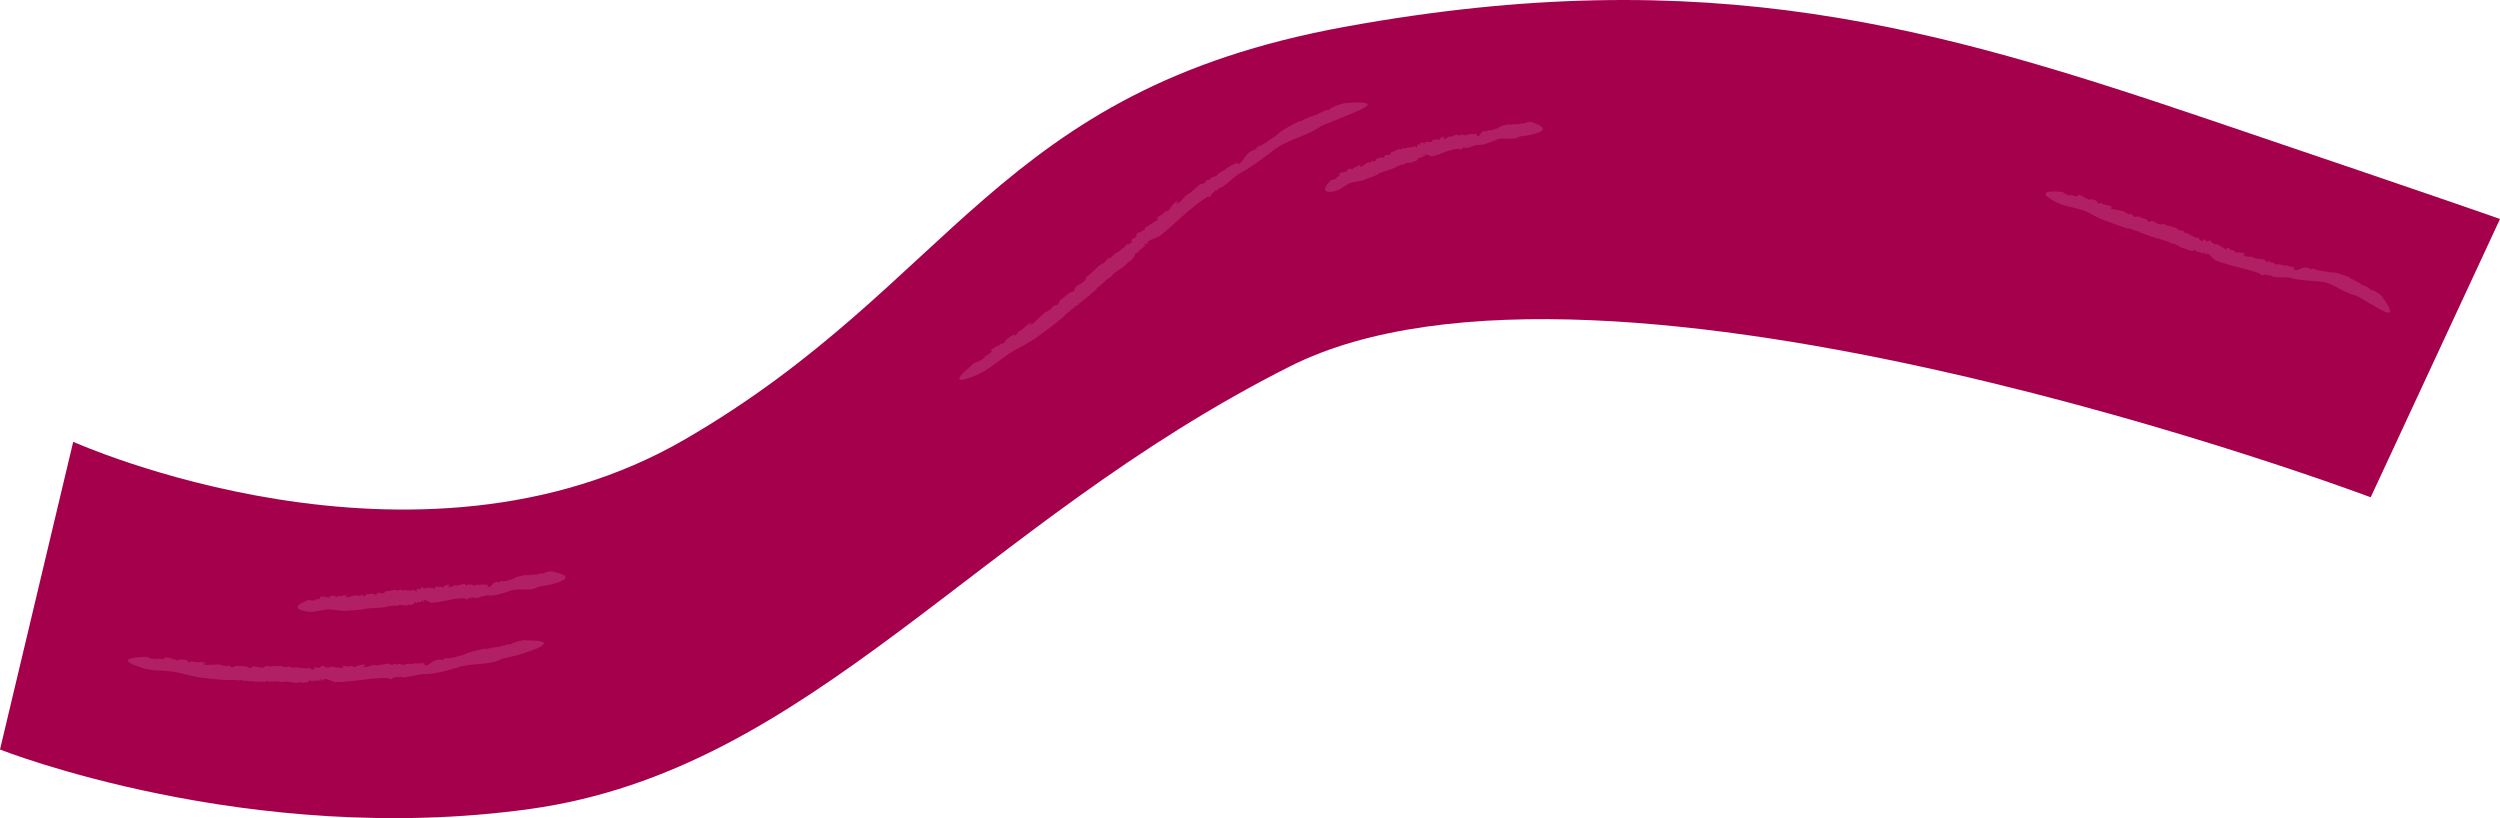 <?xml version="1.0" encoding="UTF-8"?>
<svg id="Layer_2" data-name="Layer 2" xmlns="http://www.w3.org/2000/svg" viewBox="0 0 1378.12 451">
  <defs>
    <style>
      .cls-1 {
        fill: #b02062;
      }

      .cls-1, .cls-2 {
        stroke-width: 0px;
      }

      .cls-2 {
        fill: #a4004b;
      }
    </style>
  </defs>
  <g id="Phase_2" data-name="Phase 2">
    <g id="Layer_32_copy" data-name="Layer 32 copy">
      <g>
        <path class="cls-2" d="m1306.84,274.12s-422.92-159.24-595.8-72.14c-172.88,87.1-263.77,222.4-418.88,243.96C137.05,467.51,0,413.16,0,413.16l40.36-169.62s188.45,84.96,337.24-1.36c148.79-86.32,171.07-192.24,363.76-227.4,201.4-36.75,327.1.56,477.96,51.67,140.21,47.5,158.8,54.28,158.8,54.28l-71.28,153.4Z"/>
        <g>
          <path class="cls-1" d="m185.43,328.62l.38.22c0-.11-.11-.2-.38-.22Z"/>
          <path class="cls-1" d="m280.75,319.58s.06-.04.08-.07c-.06.03-.08.05-.08.07Z"/>
          <path class="cls-1" d="m200.49,335.96h-.02s-.07.04-.1.06l.12-.06Z"/>
          <path class="cls-1" d="m180.95,335.91c5.12.2,6.51,1.22,11.82.64,2.54-.01,5.23-.37,7.7-.6,1.14-.88,3.25-.17,4.6-.95l.56.45c.47-.27,1.02-.46,1.51-.23l-.02.14c.69-.4,1.51-.23,1.86-.43l-.02.14.86-.11-.14.21c1.22-.44,2.5-.56,3.65-.46l-.13-.57c2.46.49,3.26-.77,5.5-.15l-.02.14c2.64-1.71,4.44.7,7.16-.97-.34.21.18.29.16.43,1.29-.27,2.68-.47,2.61-1.61.95-.06.81.29.97.72-.05-.5.76-.78,1.5-.88l-.32.22,2.11-.37-.5-.9c1.15.16.39,1.12,1.45.79l-.09-.78c1.57,0,2.6,1.1,4.17,1.53,3.16-.15,6.37-.93,9.53-1.55,3.16-.66,6.27-1.2,9.27-.87l.33.55c.22.84,1.44-1.47,1.77-.72l.63-.48c.21.13.63.23.32.47.63-.05.63-.19,1.04-.51l.74.44c2.53.07,4.49-1.21,7.1-1.4,1.64.31,3.89,0,6.14-.53,2.25-.53,4.49-1.32,6.12-1.87,2.26-1.01,4.91-.91,7.56-.88,2.66.04,5.34.09,7.62-1.11.18.09.54-.26.51-.35l4.44-.73s1.35-.22,3.08-.67c1.73-.44,3.86-1.06,5.43-1.8,3.15-1.47,4.03-3.38-4.72-5.21l.07-.2c-2.48.05-3.99.25-5.47,1.49-.48-1.08-1.99.26-2.62,0l.04-.1c-1.3,1.15-3.14-.15-4.4.9.04-.1.01-.41.33-.49-1,.33-2.36.83-2.56.18-2.42.6-5.89.92-7.29,2.23l.08-.2c-.78.86-1.15.3-2.09.82-.07-.08-.15-.11-.14-.15-.86.86-2.84.58-3.58,1.01l-.12-.43-1.93.42.74-.02c-.06,1.25-1.59-.51-2.89.48-1.35.04-2.31,2.92-3.78,2.53-.57.67.44-1.01-.48-.42-.12-.63.4-.46.07-.93-.92.44-1.68-.41-2.8.2l-.12-.49c-1.43,1.12-3.02-.25-3.94.75-1.55.62-1.27-1.32-2.81-.13l-.74-.58c-.73-.01-.4.89-1.24.67,0-.43-1.04-.2-.63-.66-1.87-.43-3.52,1.38-6.02.56-.42.88-1.66.54-1.97,1.2-.11-.35-2.39.23-1.14-.71.11-.08.31-.09.31.05l.1-.51c-1.45-.75-2.39.78-3.74.78.41.12.93.02.62.39l-1.25.07.21-.44-1.87-.04.31.48c-.93-.16-1.34-.99-2.28-.16-.42.45.93.59-.01.85-1.24-.21-3.11-.55-4.67-.56.2.56-.22.58-.63.73l-.1-.49c-1.57.84-.7-1.03-2.28-.33l.11-.36-.33,1.08c-1.38,1.12-.88-.95-2.39.54.64-.15.4,1.06-.41.92l.16-.5c-.43.14-.56.36-.86.28.24-.28.08-.71-.56-.57l.38-.63-1.15.98c-.99-.44-2.43.33-2.87-.32,0,0-2.05-.17-2.46.61.37-.49-.76-.58-.48-1.14-.48.56-2.01,1.12-2.67.6l.11-.07c-2.34-.41-3.88,1.04-5.99.49.13.57-.98.33-.66,1.05-2.1.88-3.99-1.28-4.63,1.05-.97.17-1.18-.47-1.69-.56l.23-.13c-1.81.28-2.34.33-3.7.35-.67.26-.72,1.33-1.95,1.12.37-.44-.12-.34-.57-.32.29-.08.37-.24-.24-.5-.08.13-.2.22-.32.29,0-.03-.03-.06-.02-.1-.75.18-.61.3-.26.35-.01.07.02.15.13.26-.81-.51-2.19.12-2.32-.6-2.27.25-3.87,1.09-5.77,1.41-.23-.37.21-.71.75-.87l-1.34.17c0-.54.76-.33,1.18-.45-1.63-.83-3.28.95-5.18.2l-.38.43-.11-.07c.01.22-.4.54-.68.62-.28-.46,0-1.08-.94-1.02-.74-.43-2.08.27-3.05.53.52.07.36.33.14.5-.47.02-.74-.44-1.1-.24l-.05-.63c.19.59-1.21.66-1.38.92-.27-.46.72-.41.83-.76-1.87.08-.93.04-2.8.12-.99.49.19.59-.28,1.15-.88.13-1.74.58-2.75.22l.32.55c-1.65.44-2.65.37-3.76-.2-6.17,2.27-6.86,3.82-5.97,4.81.89.99,3.35,1.41,3.35,1.41,2.45.62,4.31.53,6.28.22,1.97-.33,4.06-.87,6.97-1.13Z"/>
        </g>
        <g>
          <path class="cls-1" d="m104.45,364.35l.55.31c0-.11-.13-.22-.55-.31Z"/>
          <path class="cls-1" d="m252.42,361.6s.09-.05.13-.08c-.09.04-.12.06-.13.08Z"/>
          <path class="cls-1" d="m126.33,375s-.02,0-.03,0c-.05.02-.11.02-.16.04l.19-.04Z"/>
          <path class="cls-1" d="m96.21,370.34c3.91.88,6.37,1.48,8.88,2.12,2.51.6,5.07,1.17,9.21,1.49,3.93.52,8.15.74,12.01,1.04,1.9-.6,5.06.42,7.28-.1l.8.54c.77-.18,1.65-.28,2.38.04l-.06.14c1.14-.28,2.38.04,2.95-.1l-.06.14,1.36.04-.25.18c1.97-.2,3.97-.18,5.73.09l-.12-.59c3.74.82,5.18-.32,8.55.61l-.05.14c2.18-.64,3.87-.38,5.58-.08,1.71.29,3.45.6,5.68-.1-.56.17.23.3.19.44,2.05-.14,4.23-.2,4.27-1.34,1.49.04,1.21.37,1.41.81,0-.5,1.28-.73,2.44-.78l-.53.2,3.33-.23-.67-.93c1.77.24.46,1.14,2.15.88l-.04-.78c2.44.11,3.9,1.27,6.28,1.8,4.93,0,10.01-.73,15-1.25,4.98-.65,9.87-1.25,14.49-.93l.46.55c.26.86,2.38-1.55,2.81-.79l1.02-.51c.31.12.96.21.45.46.98-.08.99-.22,1.67-.56l1.11.41c3.91-.06,7.08-1.37,11.14-1.81,2.5.18,6.02-.32,9.54-1.03,3.52-.74,7.03-1.84,9.59-2.58,1.78-.65,3.69-1.02,5.66-1.26,1.97-.29,4-.47,6.04-.65,4.08-.39,8.23-.67,11.76-2.38.27.06.83-.36.8-.46l6.84-1.58,1.37-.34c.85-.22,2.04-.52,3.37-.96,2.66-.84,5.92-1.96,8.34-3.07,4.86-2.23,6.22-4.37-7.01-4.29l.11-.23c-1.88.3-3.39.59-4.72,1.01-1.34.38-2.49.88-3.64,1.65-.69-1.02-3.04.64-3.99.49l.06-.11c-2.03,1.42-4.77.45-6.75,1.73.06-.11.04-.42.53-.56-1.54.5-3.65,1.2-3.92.58-3.74.97-9.06,1.85-11.29,3.35l.13-.21c-1.25.96-1.78.43-3.26,1.08-.1-.07-.22-.09-.21-.13-1.38.98-4.4.91-5.57,1.44l-.16-.42-3,.65,1.14-.11c-.19,1.28-2.41-.33-4.48.76-2.08.15-3.8,3.14-6.04,2.86-.94.72.77-1.06-.7-.39-.14-.62.66-.5.19-.95-1.46.52-2.55-.28-4.33.42l-.14-.48c-2.3,1.22-4.64-.11-6.14.94-2.45.7-1.84-1.27-4.32,0l-1.08-.55c-1.12.02-.71.91-1.97.73.03-.43-1.59-.16-.91-.64-2.84-.39-5.58,1.42-9.35.61-.73.89-2.62.55-3.17,1.22-.12-.35-3.71.24-1.69-.7.17-.08.49-.09.48.05l.21-.51c-2.15-.73-3.78.72-5.86.7.62.13,1.44.05.91.41l-1.94.03.38-.43-2.89-.09.42.49c-1.42-.19-1.95-1.03-3.51-.23-.7.44,1.36.62-.12.85-.95-.12-2.13-.27-3.38-.43-1.25-.17-2.56-.31-3.76-.37.24.57-.41.56-1.07.69l-.09-.5c-2.54.74-.96-1.08-3.47-.48l.22-.35-.65,1.05c-2.27,1.03-1.24-1.01-3.77.39,1-.1.48,1.09-.76.9l.31-.49c-.68.12-.91.31-1.37.21.41-.25.21-.7-.79-.63l.67-.59-1.9.86c-1.47-.54-3.8.08-4.39-.61,0,0-3.15-.37-3.89.36.64-.45-1.09-.65-.58-1.19-.83.51-3.26.91-4.2.29l.19-.05c-3.54-.73-6.14.5-9.31-.34.12.58-1.56.19-1.18.95-.84.14-1.63.11-2.37,0-.74-.12-1.42-.32-2.03-.46-1.23-.28-2.21-.34-2.9.75-1.52,0-1.75-.67-2.52-.85l.37-.09c-2.84-.03-3.66-.08-5.76-.29-1.07.14-1.33,1.2-3.19.73.65-.35-.13-.36-.83-.44.46-.02.61-.15-.28-.54-.14.12-.35.17-.54.22,0-.03-.04-.06-.02-.11-1.18.02-1,.17-.46.29-.03.06,0,.15.16.28-1.16-.68-3.39-.34-3.46-1.07-3.53-.25-6.15.3-9.1.14-.28-.42.45-.65,1.31-.67l-2.09-.16c.09-.53,1.23-.13,1.88-.15-2.34-1.21-5.19.13-7.97-1.08l-.66.33-.16-.09c-.02.22-.72.43-1.16.44-.34-.52.19-1.06-1.24-1.24-.53-.31-1.34-.36-2.21-.35-.86,0-1.79.06-2.55.06.78.22.48.43.11.53-.72-.11-1.05-.64-1.63-.54l.04-.63c.18.64-1.97.3-2.27.51-.32-.53,1.17-.2,1.41-.52-2.86-.45-1.43-.22-4.29-.67-1.61.2.17.64-.66,1.05-1.37-.12-2.77.08-4.24-.57l.38.64c-2.61-.06-4.1-.48-5.69-1.38-9.86.25-11.23,1.52-10.08,2.79,1.15,1.25,4.82,2.45,4.82,2.45,3.62,1.39,6.48,1.92,9.56,2.22,3.1.24,6.4.3,10.91.88Z"/>
        </g>
        <g>
          <path class="cls-1" d="m559.88,183.97l.71-.19c-.07-.08-.27-.06-.71.19Z"/>
          <path class="cls-1" d="m700.49,76.56s.09-.09.12-.13c-.09.08-.12.11-.12.13Z"/>
          <path class="cls-1" d="m586.54,174.44s-.02.02-.03.02c-.03.05-.08.11-.11.16l.14-.18Z"/>
          <path class="cls-1" d="m556.72,194.66c8.11-4.89,10.79-5.45,18.55-11.48,1.91-1.34,3.84-2.8,5.74-4.28,1.87-1.51,3.73-3.01,5.5-4.44,1.23-1.96,4.73-3.67,6.31-5.8l1.08-.23c.55-.73,1.26-1.5,2.11-1.85l.04.14c.8-1.11,2.09-1.86,2.49-2.41l.04.14,1.21-1.05-.09.33c1.56-1.72,3.36-3.24,5.09-4.41l-.5-.34c3.86-2.3,4.35-4.26,7.92-6.22l.05.14c2.93-4.4,6.82-4.31,9.89-8.76-.38.56.4.05.46.19,1.73-1.67,3.64-3.38,2.94-4.27,1.35-1.11,1.32-.64,1.78-.45-.33-.38.7-1.51,1.73-2.41l-.36.55,2.89-2.64-1.19-.23c1.76-1.12,1.14.55,2.52-.9l-.52-.58c2.3-1.72,4.35-1.88,6.85-3.21,9.06-7.09,17.4-16.43,26.72-21.83l.73.18c.68.55,1.56-2.8,2.37-2.4l.76-1.06c.37-.09,1.06-.39.68.13.94-.66.88-.79,1.38-1.49l1.3-.31c1.92-1.2,3.54-2.51,5.15-3.91,1.61-1.39,3.23-2.81,5.25-4.06,5.25-2.44,13.68-9.03,18.68-12.73,1.71-1.37,3.65-2.53,5.7-3.59,2.06-1.05,4.27-1.9,6.45-2.81,2.17-.93,4.41-1.71,6.52-2.67,1.06-.47,2.09-.99,3.08-1.53,1.01-.51,1.99-1.08,2.91-1.7.31,0,.88-.57.83-.65,1.24-.54,2.47-1.09,3.71-1.61l3.76-1.48s.57-.23,1.5-.62c.93-.39,2.23-.96,3.73-1.52,2.98-1.17,6.63-2.73,9.43-3.97,2.78-1.3,4.63-2.54,3.86-3.32-.38-.39-1.42-.66-3.35-.75-.96-.05-2.15-.05-3.59,0-.72.03-1.51.06-2.35.12-.84.09-1.75.2-2.72.3l.13-.25c-2.22.57-4.03,1.08-5.6,1.69-1.55.67-2.87,1.44-4.14,2.47-.9-.86-3.53,1.28-4.63,1.41l.05-.13c-2.16,1.97-5.55,1.69-7.63,3.57.05-.13-.03-.44.51-.73-1.69,1.01-3.97,2.43-4.4,1.9-1.03.56-2.17,1.15-3.34,1.75-1.15.64-2.33,1.29-3.45,1.94-2.24,1.3-4.24,2.6-5.25,3.84l.08-.26c-1.11,1.48-1.85,1.2-3.3,2.48-.13-.02-.27,0-.27-.04-1.25,1.51-4.56,2.89-5.67,3.94l-.32-.33-3.07,2.03,1.22-.65c.24,1.27-2.77.84-4.56,2.98-2.18,1.24-2.81,4.88-5.25,5.87-.69,1.17.36-1.38-.9.03-.41-.49.48-.82-.2-.97-1.31,1.28-2.82,1.15-4.4,2.78l-.36-.35c-1.83,2.44-4.84,2.69-5.91,4.52-2.17,2.11-2.5.01-4.42,2.67l-1.38.19c-1.14.72-.27,1.23-1.66,1.86-.19-.4-1.7.87-1.25.02-3.06,1.54-4.85,4.89-8.99,6.77-.24,1.24-2.29,2.24-2.46,3.17-.32-.22-3.51,2.74-2.06.57.13-.19.43-.41.5-.29l-.07-.57c-2.54.86-3.24,3.28-5.27,4.73.68-.34,1.41-.99,1.11-.32l-1.84,1.41.11-.62-2.82,2,.69.09c-1.47.87-2.48.58-3.49,2.34-.41.86,1.67-.48.4.77-1.97,1.16-4.89,2.92-7.2,4.64.57.27-.04.75-.57,1.35l-.39-.32c-1.9,2.48-1.56-.13-3.53,2.24l-.02-.44.05,1.31c-1.46,2.51-1.79.15-3.25,3.13.86-.83,1.14.48-.13,1.26l-.02-.61c-.56.6-.64.93-1.12,1.2.21-.51-.25-.7-1.12.13l.23-.98-1.17,2.13c-1.67.73-3.39,3.01-4.37,2.94,0,0-3.1,2.15-3.29,3.27.29-.84-1.42.35-1.31-.44-.41,1.03-2.35,3.19-3.6,3.49l.13-.19c-3.64,2.27-5.11,5.24-8.51,7.1.5.34-1.26,1.37-.41,1.63-2.6,3.07-6.55,3.33-6.23,6.01-1.33,1.22-1.99.91-2.79,1.39l.26-.36c-2.53,2.21-3.29,2.83-5.29,4.32-.85.94-.35,1.91-2.29,3.05.32-.77-.36-.16-1.03.35.39-.38.42-.6-.62-.16-.04.2-.19.41-.32.59-.03-.02-.08-.01-.09-.06-1.02.96-.75.92-.2.57.01.07.11.1.34.08-1.48.44-3.19,2.47-3.77,1.99-3.29,2.59-5.23,5.01-7.93,7.23-.54-.08-.06-.82.68-1.51l-1.94,1.53c-.29-.45.98-1.07,1.54-1.59-2.91.96-4.44,4.23-7.76,5.48l-.36.75-.21.06c.13.18-.34.86-.72,1.21-.66-.12-.57-.91-1.97.06-.68.19-1.44.77-2.21,1.45-.77.66-1.54,1.43-2.22,2.01.85-.44.73-.06.47.3-.71.47-1.38.34-1.83.86l-.41-.49c.6.32-1.54,1.74-1.67,2.13-.66-.14.9-1.05.9-1.46-2.85,1.88-1.42.96-4.31,2.76-1.32,1.34.59.34.13,1.26-1.32.93-2.45,2.12-4.23,2.75l.78.18c-2.41,1.9-4.05,2.71-6.11,3.22-2.18,1.91-3.92,3.33-5.19,4.55-1.28,1.2-2.12,2.13-2.61,2.84-1,1.41-.62,1.91.34,1.99,1.92.12,6.17-1.62,6.17-1.62,8.63-3.23,11.96-6.98,20.81-13.11Z"/>
        </g>
        <g>
          <path class="cls-1" d="m745.27,92.83l.38.11c-.04-.1-.15-.16-.38-.11Z"/>
          <path class="cls-1" d="m824.04,70.99s.05-.04.07-.07c-.05.03-.06.05-.07.07Z"/>
          <path class="cls-1" d="m759.63,96.13s-.02,0-.02,0c-.02.03-.04.05-.06.08l.08-.09Z"/>
          <path class="cls-1" d="m744.09,100.94c4.1-1.22,5.54-.55,9.55-2.45,2.02-.6,4.07-1.56,5.98-2.35.65-1.13,2.57-.86,3.44-1.89l.58.32c.3-.35.7-.65,1.16-.53l.02.14c.46-.53,1.16-.53,1.39-.8l.02.14.67-.28-.06.23c.87-.69,1.89-1.03,2.84-1.14l-.25-.53c2.12.02,2.48-1.34,4.44-1.14l.02.14c1.76-2.15,3.79-.03,5.66-2.1-.23.26.21.25.22.39,1-.47,2.1-.88,1.81-1.98.77-.21.72.16.94.56-.14-.48.47-.86,1.06-1.06l-.22.26,1.68-.64-.59-.81c.99,0,.54,1.04,1.35.58l-.22-.75c1.31-.2,2.36.74,3.73.96,2.58-.52,5.12-1.59,7.65-2.55,2.54-.92,5.07-1.69,7.61-1.61l.35.52c.29.81,1.03-1.54,1.39-.81l.47-.51c.19.11.56.2.32.45.52-.08.5-.22.81-.56l.67.39c2.12-.05,3.61-1.47,5.8-1.71,2.8.51,7.42-1.49,10.12-2.59,1.84-1.03,4.08-.91,6.32-.79,2.24.12,4.47.18,6.37-.86.15.1.45-.23.43-.32l3.72-.5s1.12-.18,2.58-.48c1.46-.3,3.26-.76,4.6-1.37,2.67-1.22,3.56-3.07-3.89-5.53l.06-.2c-2.13-.15-3.44-.04-4.71,1.13-.41-1.1-1.71.16-2.25-.12l.03-.1c-1.1,1.08-2.71-.3-3.78.69.03-.1,0-.42.28-.48-.85.3-2.01.77-2.19.12-2.07.56-5.06.77-6.2,2.09l.06-.2c-.63.86-.97.3-1.75.83-.06-.08-.13-.11-.13-.15-.69.86-2.4.59-3.02,1.02l-.13-.43-1.63.43.64-.03c.03,1.24-1.41-.51-2.44.53-1.15.09-1.74,2.97-3.02,2.63-.43.68.29-1.01-.44-.41-.16-.62.3-.47-.02-.93-.75.47-1.47-.35-2.38.28l-.15-.48c-1.11,1.17-2.61-.08-3.29.96-1.25.71-1.23-1.23-2.42.04l-.7-.53c-.63.03-.24.9-.98.74-.06-.42-.92-.14-.62-.62-1.66-.29-2.83,1.66-5.08,1.05-.23.91-1.35.67-1.52,1.35-.14-.34-2.01.43-1.08-.6.08-.09.25-.12.28.02l.02-.51c-1.36-.62-1.92,1.02-3.07,1.17.37.07.8-.08.59.32l-1.05.2.11-.46-1.6.17.34.44c-.82-.06-1.31-.83-1.97.09-.28.49.89.48.13.84-1.1-.08-2.74-.18-4.06.03.27.52-.08.6-.4.81l-.17-.47c-1.18,1.04-.79-.92-2-.01l.03-.37-.08,1.1c-.95,1.29-.94-.81-1.93.86.51-.23.55.99-.17.96l.04-.51c-.34.2-.4.43-.67.4.15-.31-.08-.71-.59-.47l.19-.68-.77,1.15c-.92-.27-1.98.71-2.48.16,0,0-1.77.17-1.94.99.21-.54-.77-.44-.66-1.03-.29.63-1.45,1.41-2.12,1.04l.08-.09c-2.06.04-3.01,1.74-4.91,1.6.25.53-.74.5-.3,1.14-1.53,1.23-3.64-.41-3.58,1.96-.75.37-1.1-.2-1.55-.18l.15-.18c-1.43.66-1.85.82-2.97,1.13-.48.39-.23,1.42-1.29,1.51.18-.51-.19-.3-.56-.17.21-.14.24-.31-.34-.42-.03.15-.11.26-.18.36-.01-.03-.04-.05-.05-.09-.57.35-.42.44-.11.4,0,.07.06.14.18.22-.81-.3-1.76.64-2.07-.02-1.79.79-2.87,1.93-4.29,2.75-.29-.29-.05-.73.35-1.02l-1.04.52c-.17-.51.52-.51.82-.73-1.58-.36-2.37,1.77-4.15,1.56l-.17.51-.11-.03c.08.21-.15.62-.35.77-.37-.36-.35-1.02-1.09-.72-.75-.22-1.6.82-2.28,1.35.44-.08.4.21.28.43-.37.15-.74-.2-.96.09l-.26-.58c.35.5-.75.96-.79,1.26-.38-.36.44-.59.41-.96-1.47.61-.74.31-2.21.92-.63.74.35.5.17,1.16-.66.38-1.18,1.04-2.12.99l.45.43c-1.16.91-1.96,1.16-3.04.98-4.04,4.03-3.95,5.67-2.89,6.31,1.07.64,3.12.28,3.12.28,4.23-.35,5.6-2.61,10-4.72Z"/>
        </g>
        <g>
          <path class="cls-1" d="m1157.01,111.52l.4.4c.03-.1-.06-.24-.4-.4Z"/>
          <path class="cls-1" d="m1281.71,149.5s.09,0,.14-.02c-.09,0-.12,0-.14.02Z"/>
          <path class="cls-1" d="m1173.05,126.03s-.02,0-.03-.01c-.05,0-.1,0-.15,0h.17Z"/>
          <path class="cls-1" d="m1148.56,116.01c6.39,2.74,7.72,4.41,14.6,6.56,3.18,1.31,6.69,2.38,9.87,3.45,1.79-.22,4.12,1.56,6.13,1.57l.51.71c.69,0,1.46.12,1.98.6l-.09.12c1.04,0,1.98.6,2.5.6l-.09.12,1.12.36-.26.11c1.72.24,3.36.84,4.73,1.55l.09-.59c2.84,1.78,4.39,1.08,6.88,2.86l-.09.12c4.05-.1,5.16,3.08,9.29,3.1-.51,0,.09.35,0,.47,1.72.48,3.53,1.07,3.96.02,1.21.48.86.71.86,1.18.17-.47,1.3-.26,2.25.07h-.5s2.77.89,2.77.89l-.2-1.08c1.34.8-.04,1.21,1.41,1.53l.26-.74c1.93.9,2.67,2.45,4.4,3.73,3.96,1.68,8.33,2.86,12.67,3.96,4.33,1.11,8.6,2.12,12.51,3.63l.24.65c0,.88,2.49-.81,2.66.01l1.01-.23c.24.19.78.45.28.56.87.17.92.03,1.58-.13l.86.66c3.4.88,6.42.14,9.91.72,2.06.77,5.06,1.11,8.06,1.37,1.5.12,3,.27,4.43.36,1.41.14,2.75.23,3.87.37,3.22.1,6.38,1.62,9.41,3.24,3.04,1.64,5.96,3.37,9.15,4.12.14.19.74.19.78.1l2.58,1.39,2.54,1.47s1.53.9,3.54,2.08c2.03,1.15,4.47,2.68,6.5,3.68,2,1.03,3.61,1.52,3.93.53.28-.96-.6-3.54-4.38-8.29l.23-.07c-1.28-1.18-2.43-2.01-3.52-2.68-1.12-.62-2.2-1.03-3.46-1.21.23-1.18-2.41-1.49-2.96-2.17l.11-.05c-2.26-.18-3.57-2.61-5.76-2.72.11-.05.28-.32.72-.15-1.43-.45-3.38-1.03-3.23-1.68-3.33-1.22-7.98-3.07-10.47-2.64l.2-.14c-1.44.35-1.63-.38-3.12-.36-.05-.1-.14-.17-.12-.2-1.52.32-4-.82-5.17-.76v-.45s-2.75-.4-2.75-.4l1.01.28c-.56,1.14-1.95-1.15-4.07-.63-1.85-.42-4.06,2.04-5.89,1.24-.97.47.9-.84-.5-.55.02-.64.68-.33.38-.87-1.37.16-2.12-.88-3.8-.63v-.5c-2.25.68-3.94-1.08-5.43-.4-2.22.13-1.25-1.64-3.6-1l-.75-.8c-.92-.26-.81.7-1.79.2.14-.4-1.24-.59-.56-.86-2.16-1.09-4.92-.08-7.68-2.01-.88.62-2.28-.31-2.95.13.02-.36-3.05-1.02-1.1-1.22.17-.02.42.08.36.2l.35-.4c-1.44-1.41-3.28-.52-4.94-1.24.45.33,1.14.51.58.68l-1.56-.61.47-.27-2.28-1.06.15.6c-1.07-.66-1.17-1.62-2.73-1.43-.73.16.86,1.05-.42.75-1.43-.9-3.56-2.27-5.49-3.17-.02.61-.55.38-1.14.28l.11-.49c-2.36-.16-.38-1.32-2.67-1.6l.31-.25-.92.76c-2.24.2-.65-1.35-3.23-.9.86.24,0,1.18-.94.58l.43-.35c-.6-.12-.86,0-1.2-.24.43-.11.43-.59-.43-.83l.77-.35-1.89.23c-1.03-.94-3.18-1.07-3.44-1.9,0,0-2.49-1.31-3.36-.84.69-.23-.69-.94-.09-1.29-.86.23-3.01-.13-3.61-.96h.17c-2.76-1.66-5.34-1.2-7.74-2.86-.08.59-1.37-.24-1.29.58-3.01-.36-4.47-3.31-6.28-1.56-1.29-.36-1.29-1.06-1.89-1.42h.34c-2.41-.72-3.09-.96-4.81-1.67-.95-.12-1.46.82-2.93-.02.65-.2-.01-.37-.59-.59.4.08.57-.02-.1-.58-.15.08-.35.09-.53.1,0-.03-.02-.07.02-.11-1.02-.23-.9-.04-.47.18-.05.05-.04.14.06.31-.81-.89-2.82-1.04-2.69-1.76-2.98-.96-5.33-1.05-7.86-1.72-.14-.45.55-.54,1.3-.41l-1.77-.53c.21-.5,1.1.09,1.67.19-1.74-1.59-4.54-.81-6.66-2.47l-.65.21-.12-.12c-.07.21-.72.29-1.1.22-.17-.57.41-1-.79-1.42-.78-.78-2.76-.81-4.08-1.05.64.33.33.49-.01.53-.6-.21-.78-.78-1.31-.77l.17-.61c.02.64-1.78,0-2.1.16-.17-.57,1.07-.02,1.34-.3-2.41-.86-1.2-.43-3.61-1.28-1.44-.04.02.65-.79.93-1.17-.31-2.42-.32-3.58-1.17l.21.68c-2.27-.4-3.51-.94-4.73-2.02-17.37-1.75-5.54,4.55-5.54,4.55,5.76,3.52,9.54,3.22,17.07,5.62Z"/>
        </g>
      </g>
    </g>
  </g>
</svg>